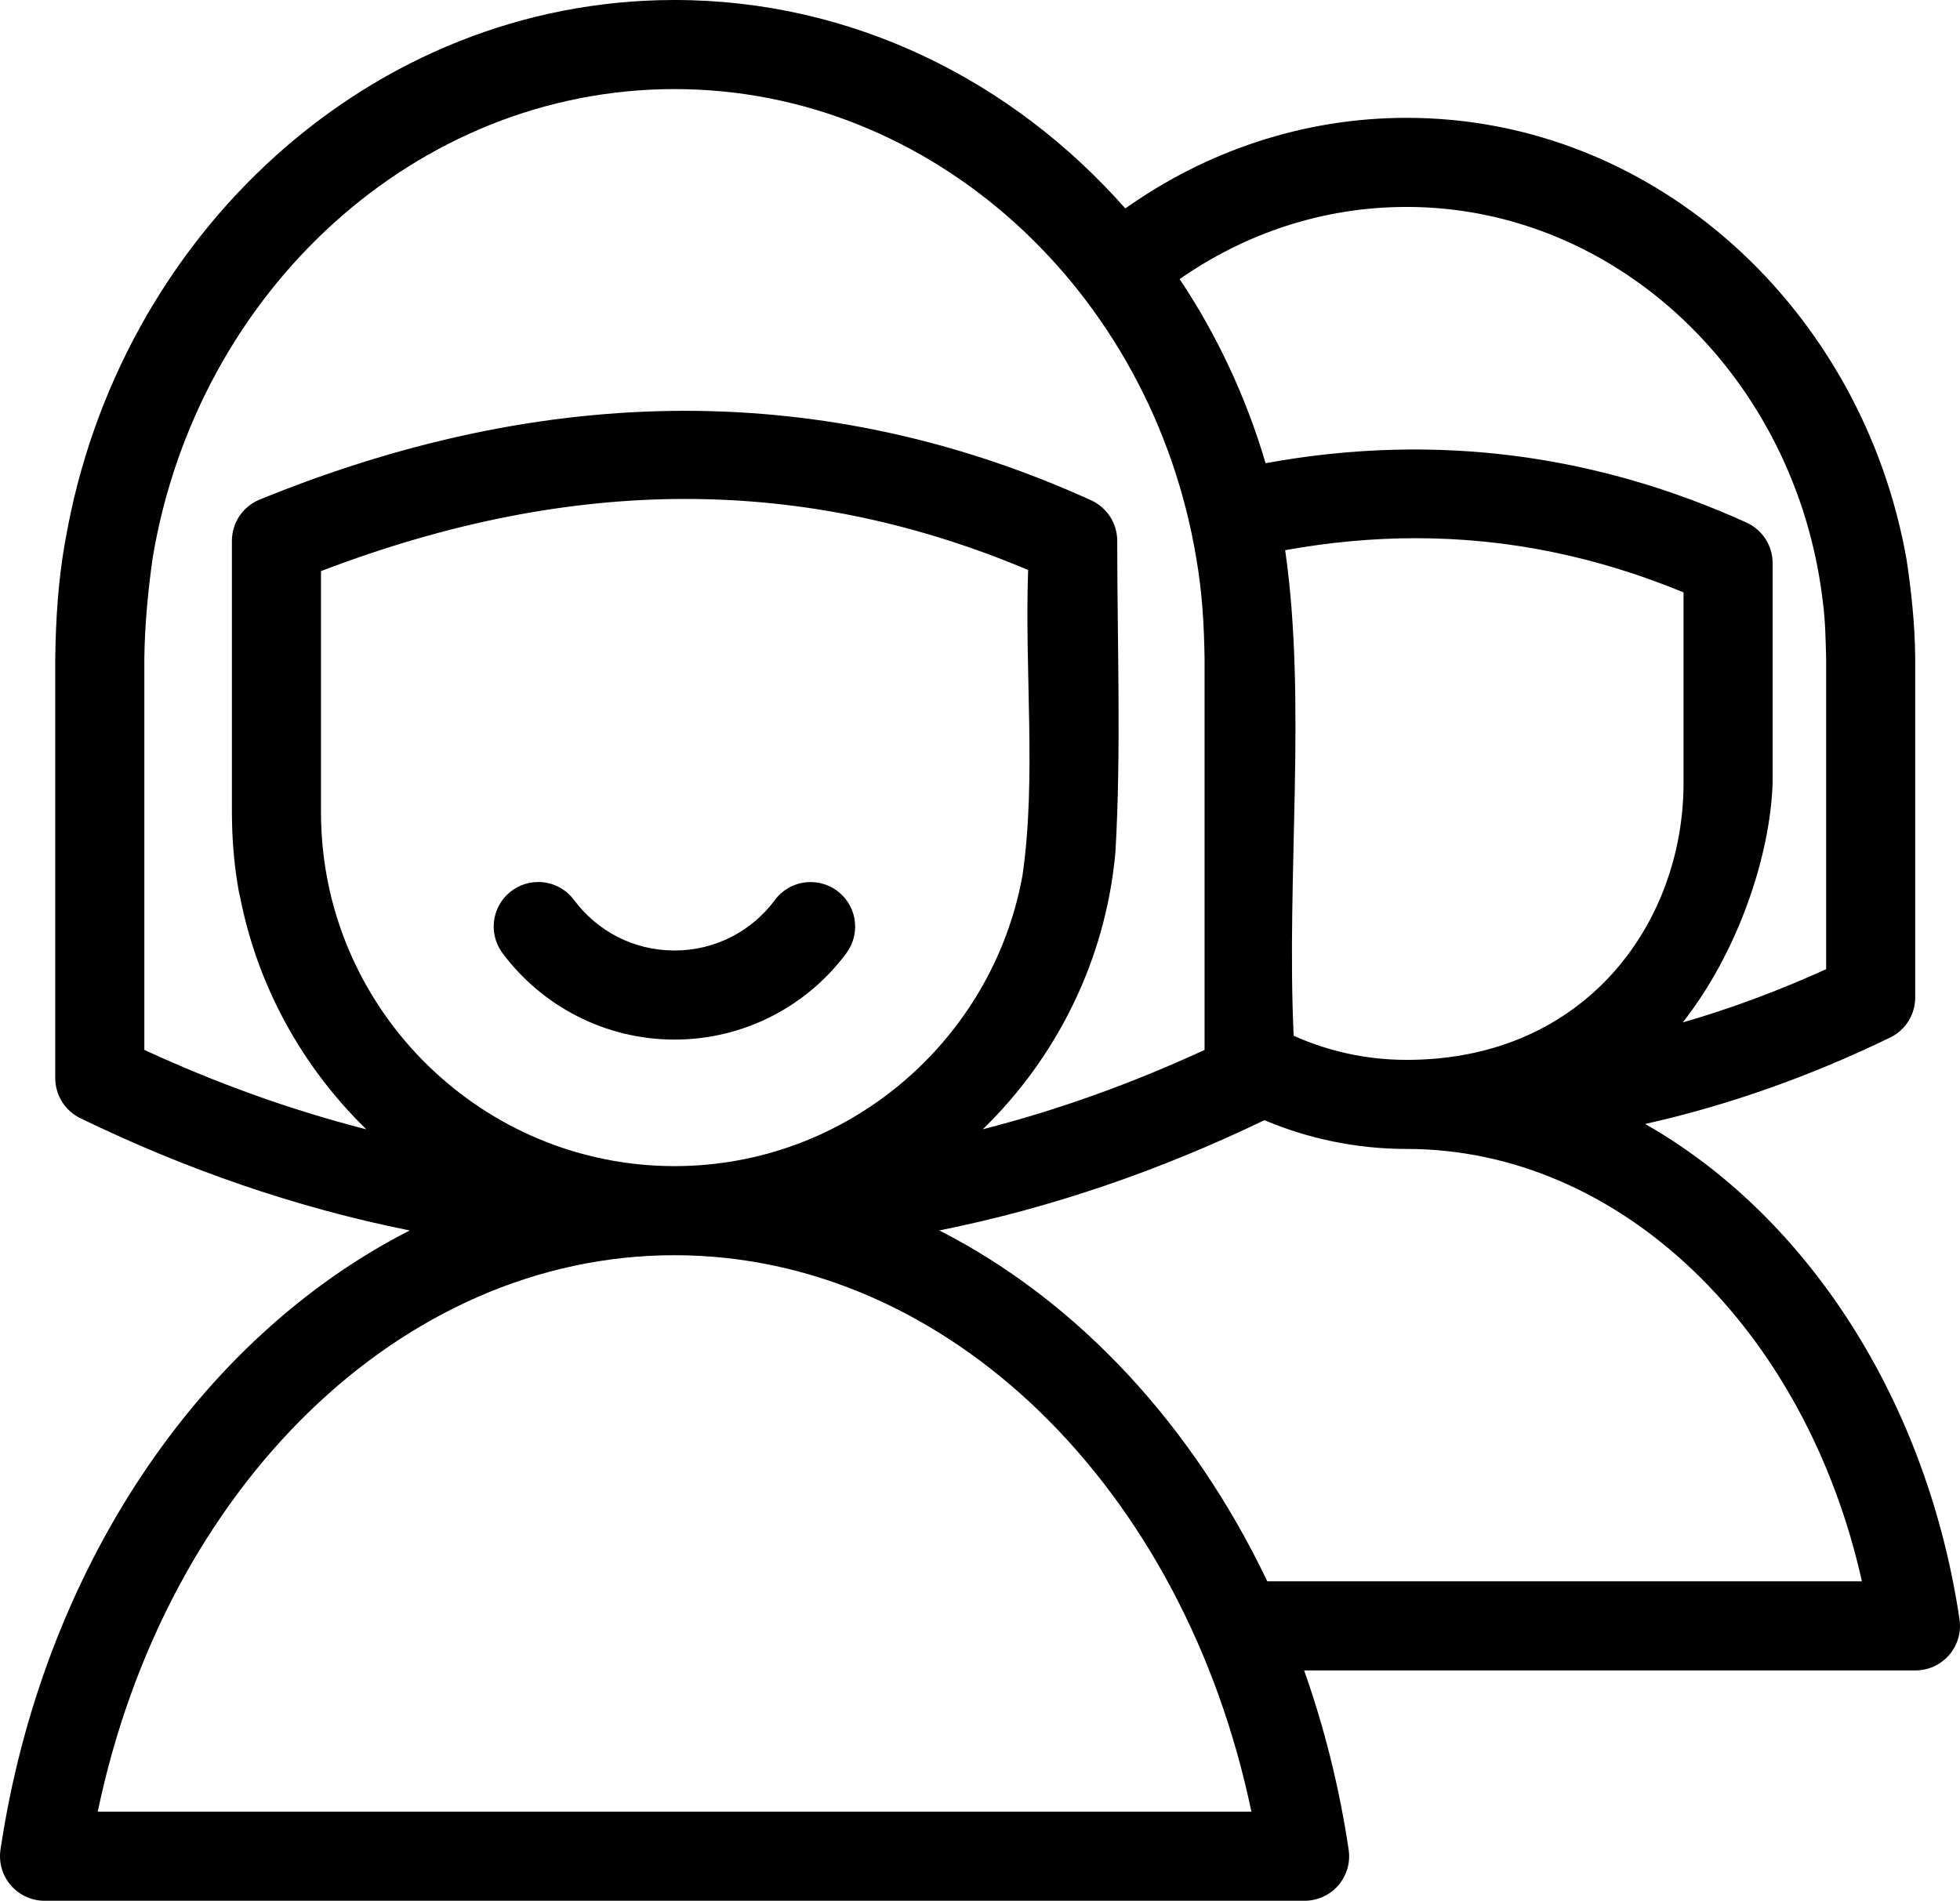 <?xml version="1.0" encoding="UTF-8"?>
<!DOCTYPE svg PUBLIC "-//W3C//DTD SVG 1.1//EN" "http://www.w3.org/Graphics/SVG/1.1/DTD/svg11.dtd">
<!-- Creator: CorelDRAW Home & Student X7 -->
<svg xmlns="http://www.w3.org/2000/svg" xml:space="preserve" width="42.333mm" height="41.058mm" version="1.1" style="shape-rendering:geometricPrecision; text-rendering:geometricPrecision; image-rendering:optimizeQuality; fill-rule:evenodd; clip-rule:evenodd"
viewBox="0 0 104711 101558"
 xmlns:xlink="http://www.w3.org/1999/xlink">
 <defs>
  <style type="text/css">
   <![CDATA[
    .fil0 {fill:black}
   ]]>
  </style>
 </defs>
 <g id="Layer_x0020_1">
  <g id="_595672632">
   <path class="fil0" d="M43368 47129c-20,-1 -41,-1 -62,-1 -763,0 -1480,366 -1927,984 -1206,1617 -3142,2673 -5341,2673 -2214,0 -4134,-1051 -5358,-2680 -447,-615 -1163,-980 -1925,-980 -1314,0 -2380,1066 -2380,2380 0,528 176,1042 500,1460 2085,2775 5426,4580 9163,4580 3728,0 7077,-1800 9156,-4587 319,-416 492,-926 492,-1450 0,-1290 -1028,-2346 -2318,-2379l0 0z" display="inline"/>
   <path class="fil0" d="M36038 0c-16231,0 -29728,12561 -32545,28870 -14,58 -25,116 -34,174 -356,2048 -481,4095 -508,6149l0 22412c0,443 128,886 363,1263 236,376 579,684 978,878 5661,2746 11525,4779 17597,5998 -11318,5766 -19648,18230 -21863,33083 -50,337 -27,685 67,1012 95,328 261,634 484,892 222,259 501,468 811,610 310,142 650,217 991,217l67317 0c341,0 682,-74 992,-217 310,-142 589,-351 811,-609 223,-259 389,-565 484,-893 95,-327 118,-675 67,-1012 -496,-3329 -1302,-6536 -2378,-9576l32659 0c341,0 682,-74 992,-216 309,-142 588,-352 811,-610 222,-258 388,-564 483,-892 95,-327 118,-675 68,-1012 -1729,-11633 -8077,-21507 -16793,-26467 4511,-1013 8872,-2574 13085,-4616 400,-194 743,-502 979,-878 236,-377 363,-820 363,-1264l0 -18115c-16,-1849 -217,-3659 -462,-5281 -2347,-13327 -13396,-23604 -26709,-23604 -5544,0 -10728,1793 -15029,4841 -6032,-6835 -14590,-11137 -24081,-11137l0 0zm0 4760c13790,0 25469,10774 27865,25022 2,13 4,27 6,39 315,1791 418,3575 444,5372l0 20904c-3870,1786 -7814,3209 -11847,4240 3946,-3841 6567,-9037 7085,-14812 0,-1 0,-1 0,-2 0,-1 0,-2 0,-3 313,-5343 96,-11127 96,-16624 0,-454 -134,-907 -380,-1289 -245,-382 -603,-690 -1016,-878 -13195,-5989 -28021,-6731 -44421,-36 -434,177 -814,486 -1076,876 -262,389 -405,858 -405,1327l0 14521c0,197 3,393 8,589 0,23 1,45 2,68 31,1182 146,2349 348,3493 15,93 37,185 63,275 929,4844 3349,9176 6760,12497 -4038,-1031 -7986,-2456 -11859,-4243l0 -20904c21,-1885 217,-3790 447,-5396 0,-1 0,-2 0,-2 2392,-14255 14074,-25035 27880,-25035l0 1zm39109 6296c11290,0 20802,9134 22228,21026 149,1126 154,2059 185,3099l0 16602c-2512,1142 -5063,2096 -7661,2846 2921,-3711 4671,-8846 4802,-12795l0 -11747c0,-454 -133,-907 -379,-1289 -247,-382 -604,-690 -1018,-878 -7852,-3560 -16443,-4860 -25692,-3172 -1044,-3546 -2605,-6859 -4590,-9836 3511,-2449 7667,-3856 12125,-3856l0 0zm-38566 15603c6445,-5 12516,1342 18346,3795 -195,5385 446,11150 -297,16287 -3,19 -6,38 -9,57 -1604,8798 -9347,15508 -18583,15508 -10235,0 -18615,-8216 -18882,-18388 0,-6 0,-12 -2,-19 -3,-160 -6,-320 -6,-481l0 -12903c6889,-2635 13329,-3851 19433,-3856l0 0zm39013 2097c5037,-6 9779,1014 14348,2895l0 10183c0,7423 -5194,14795 -14795,14795 -2153,0 -4191,-461 -6034,-1289 -401,-8519 711,-17852 -454,-25945 2378,-427 4686,-636 6935,-639l0 0zm-8044 31095c2328,984 4888,1532 7561,1537 2,0 3,0 5,0 11,0 21,0 32,0 11385,0 21304,9590 24323,23103l-31767 0c-3972,-8318 -10107,-14970 -17523,-18748 5990,-1203 11778,-3199 17369,-5892l0 0zm-31525 7215c5,0 8,0 13,0 3,0 8,0 12,0 14600,12 27199,12437 30804,29732l-61632 0c3604,-17296 16191,-29725 30803,-29732l0 0z" display="inline"/>
  </g>
 </g>
</svg>
